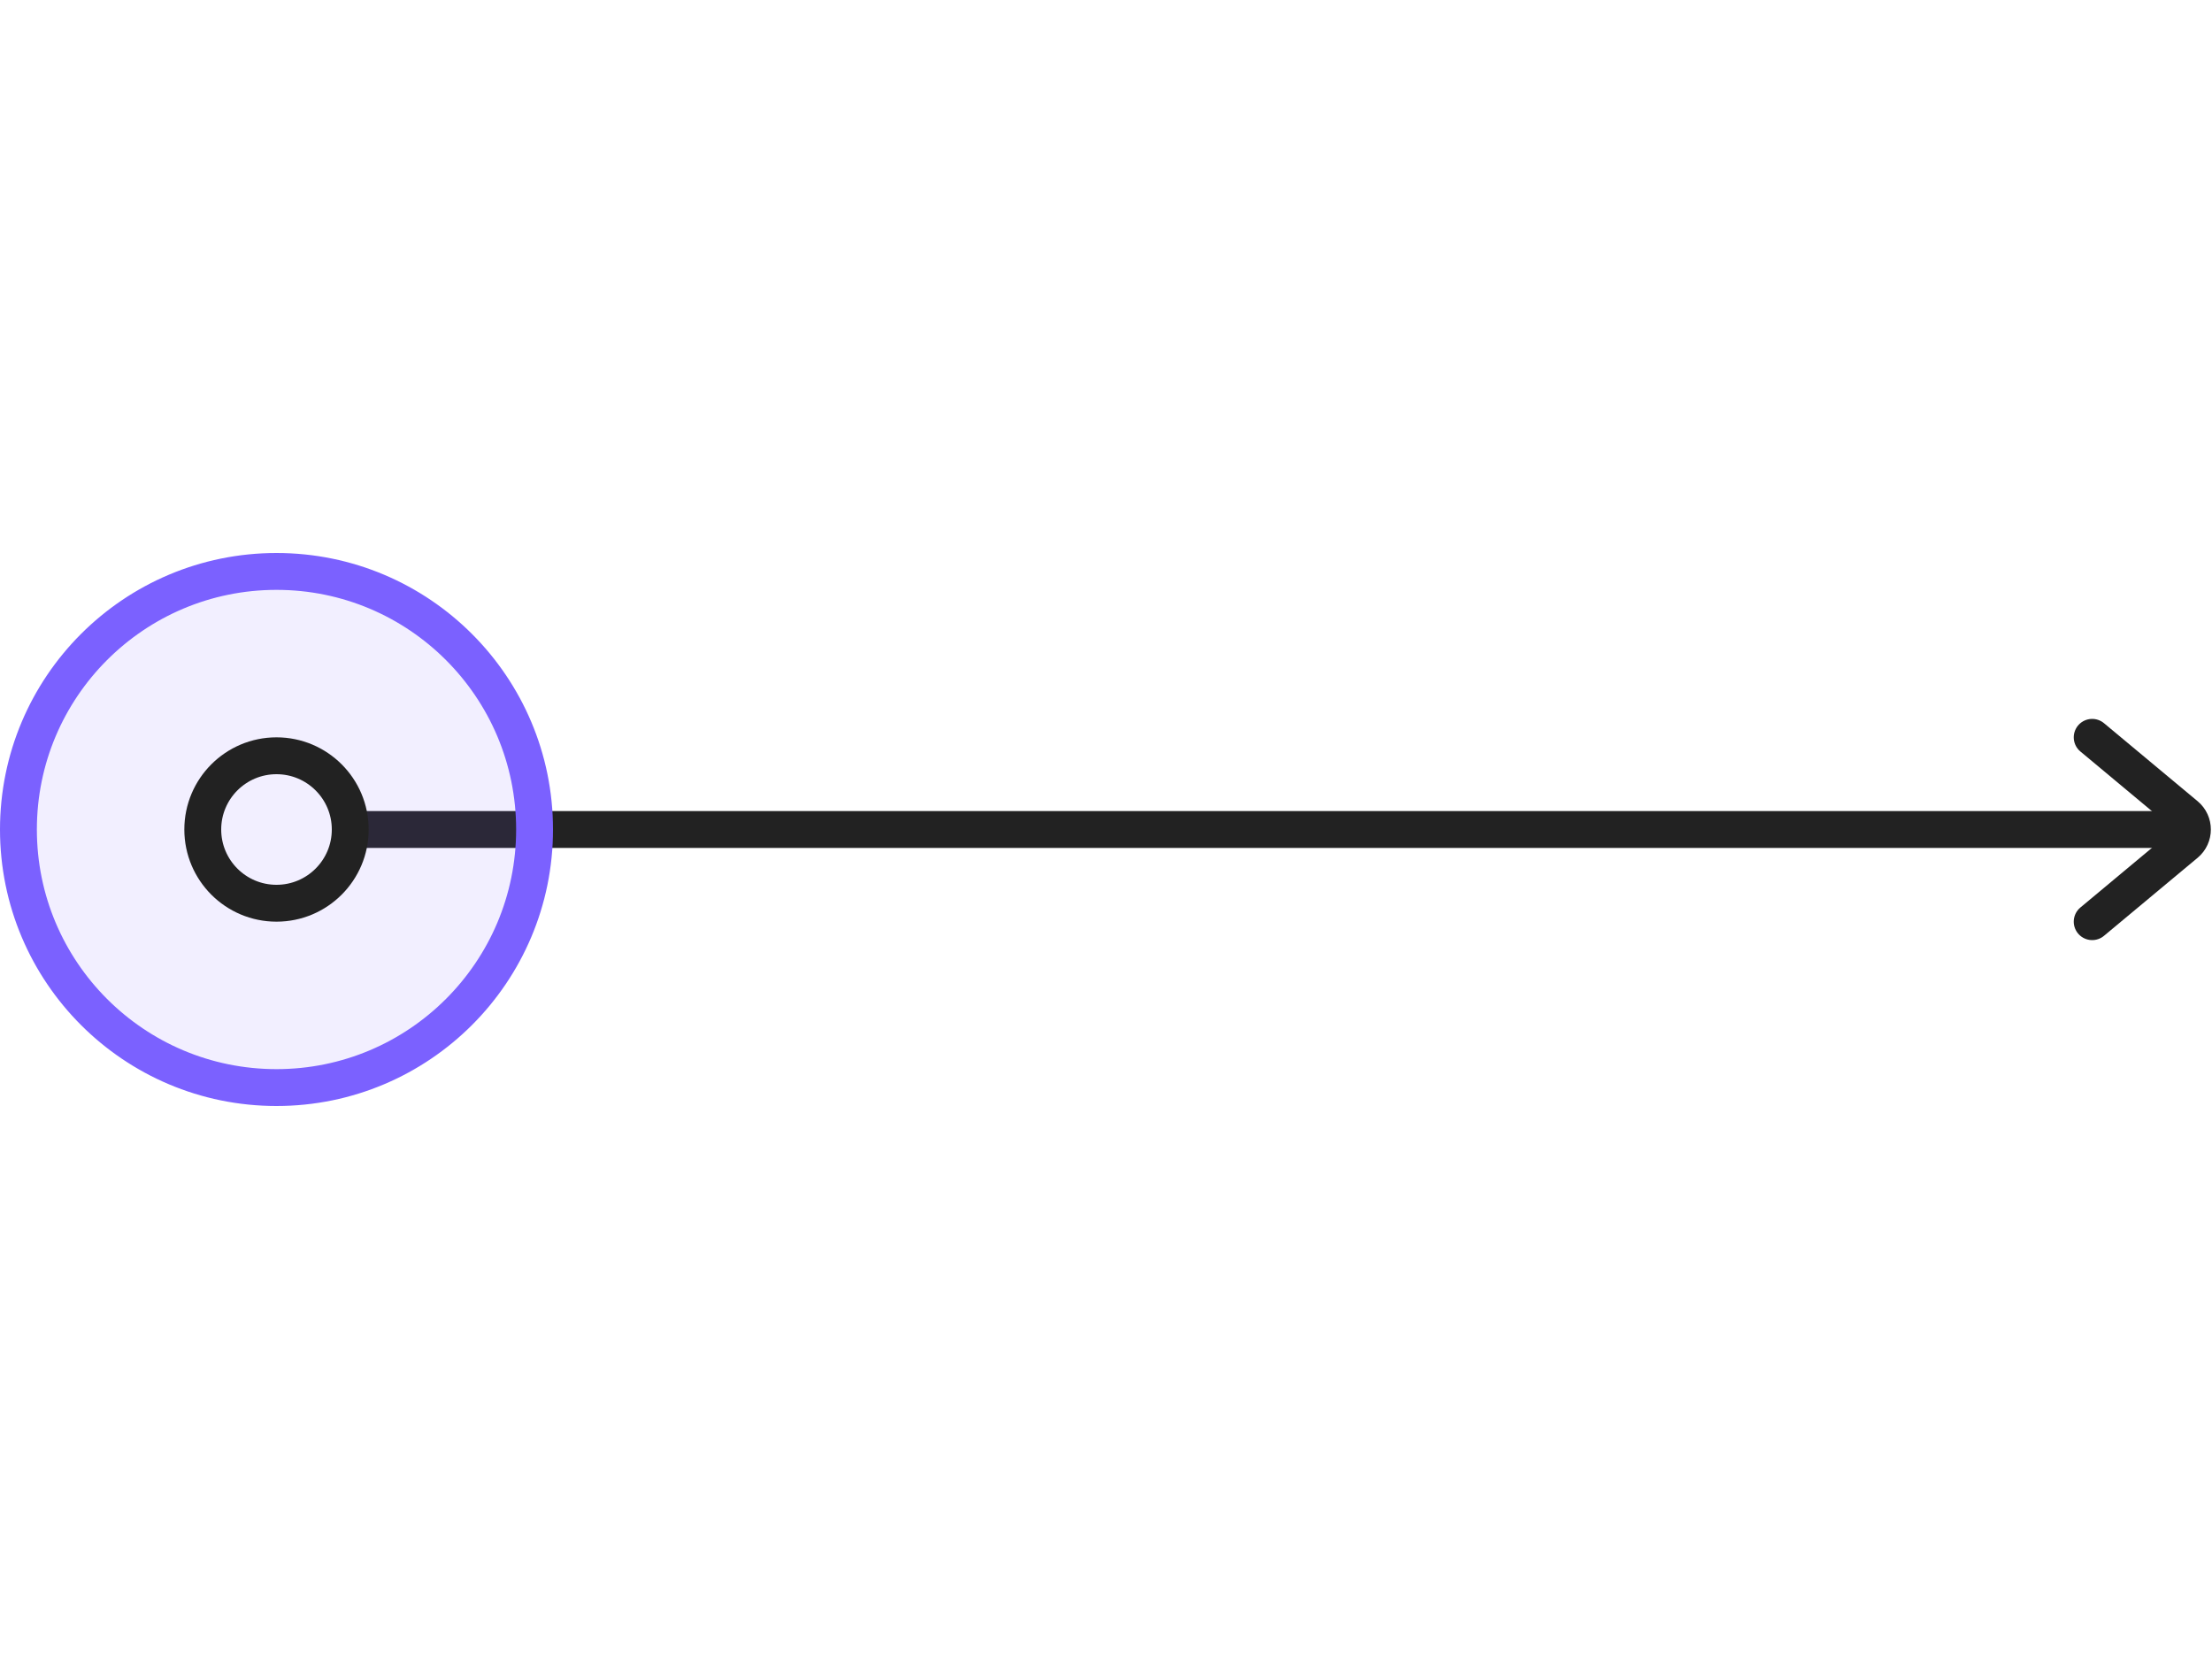 <svg id="01-tap-right" width="240" height="180" viewBox="0 0 240 180" fill="none" xmlns="http://www.w3.org/2000/svg">
<path id="1-path" class="fk-path" d="M38 90H235" stroke="#222222" stroke-width="4" stroke-linecap="round" stroke-linejoin="round"/>
<path id="1-endpoint-b" d="M227 100L237.156 91.536C238.116 90.737 238.116 89.263 237.156 88.464L227 80" stroke="#222222" stroke-width="4" stroke-linecap="round" stroke-linejoin="round"/>
<path id="1-tap" class="fk-tap" d="M58 90C58 105.464 45.464 118 30 118C14.536 118 2 105.464 2 90C2 74.536 14.536 62 30 62C45.464 62 58 74.536 58 90Z" fill="#7B61FF" fill-opacity="0.1" stroke="#7B61FF" stroke-width="4" stroke-linecap="round" stroke-linejoin="round"/>
<path id="1-endpoint-a" fill-rule="evenodd" clip-rule="evenodd" d="M30 98C34.418 98 38 94.418 38 90C38 85.582 34.418 82 30 82C25.582 82 22 85.582 22 90C22 94.418 25.582 98 30 98Z" stroke="#222222" stroke-width="4" stroke-linecap="round" stroke-linejoin="round"/>
</svg>